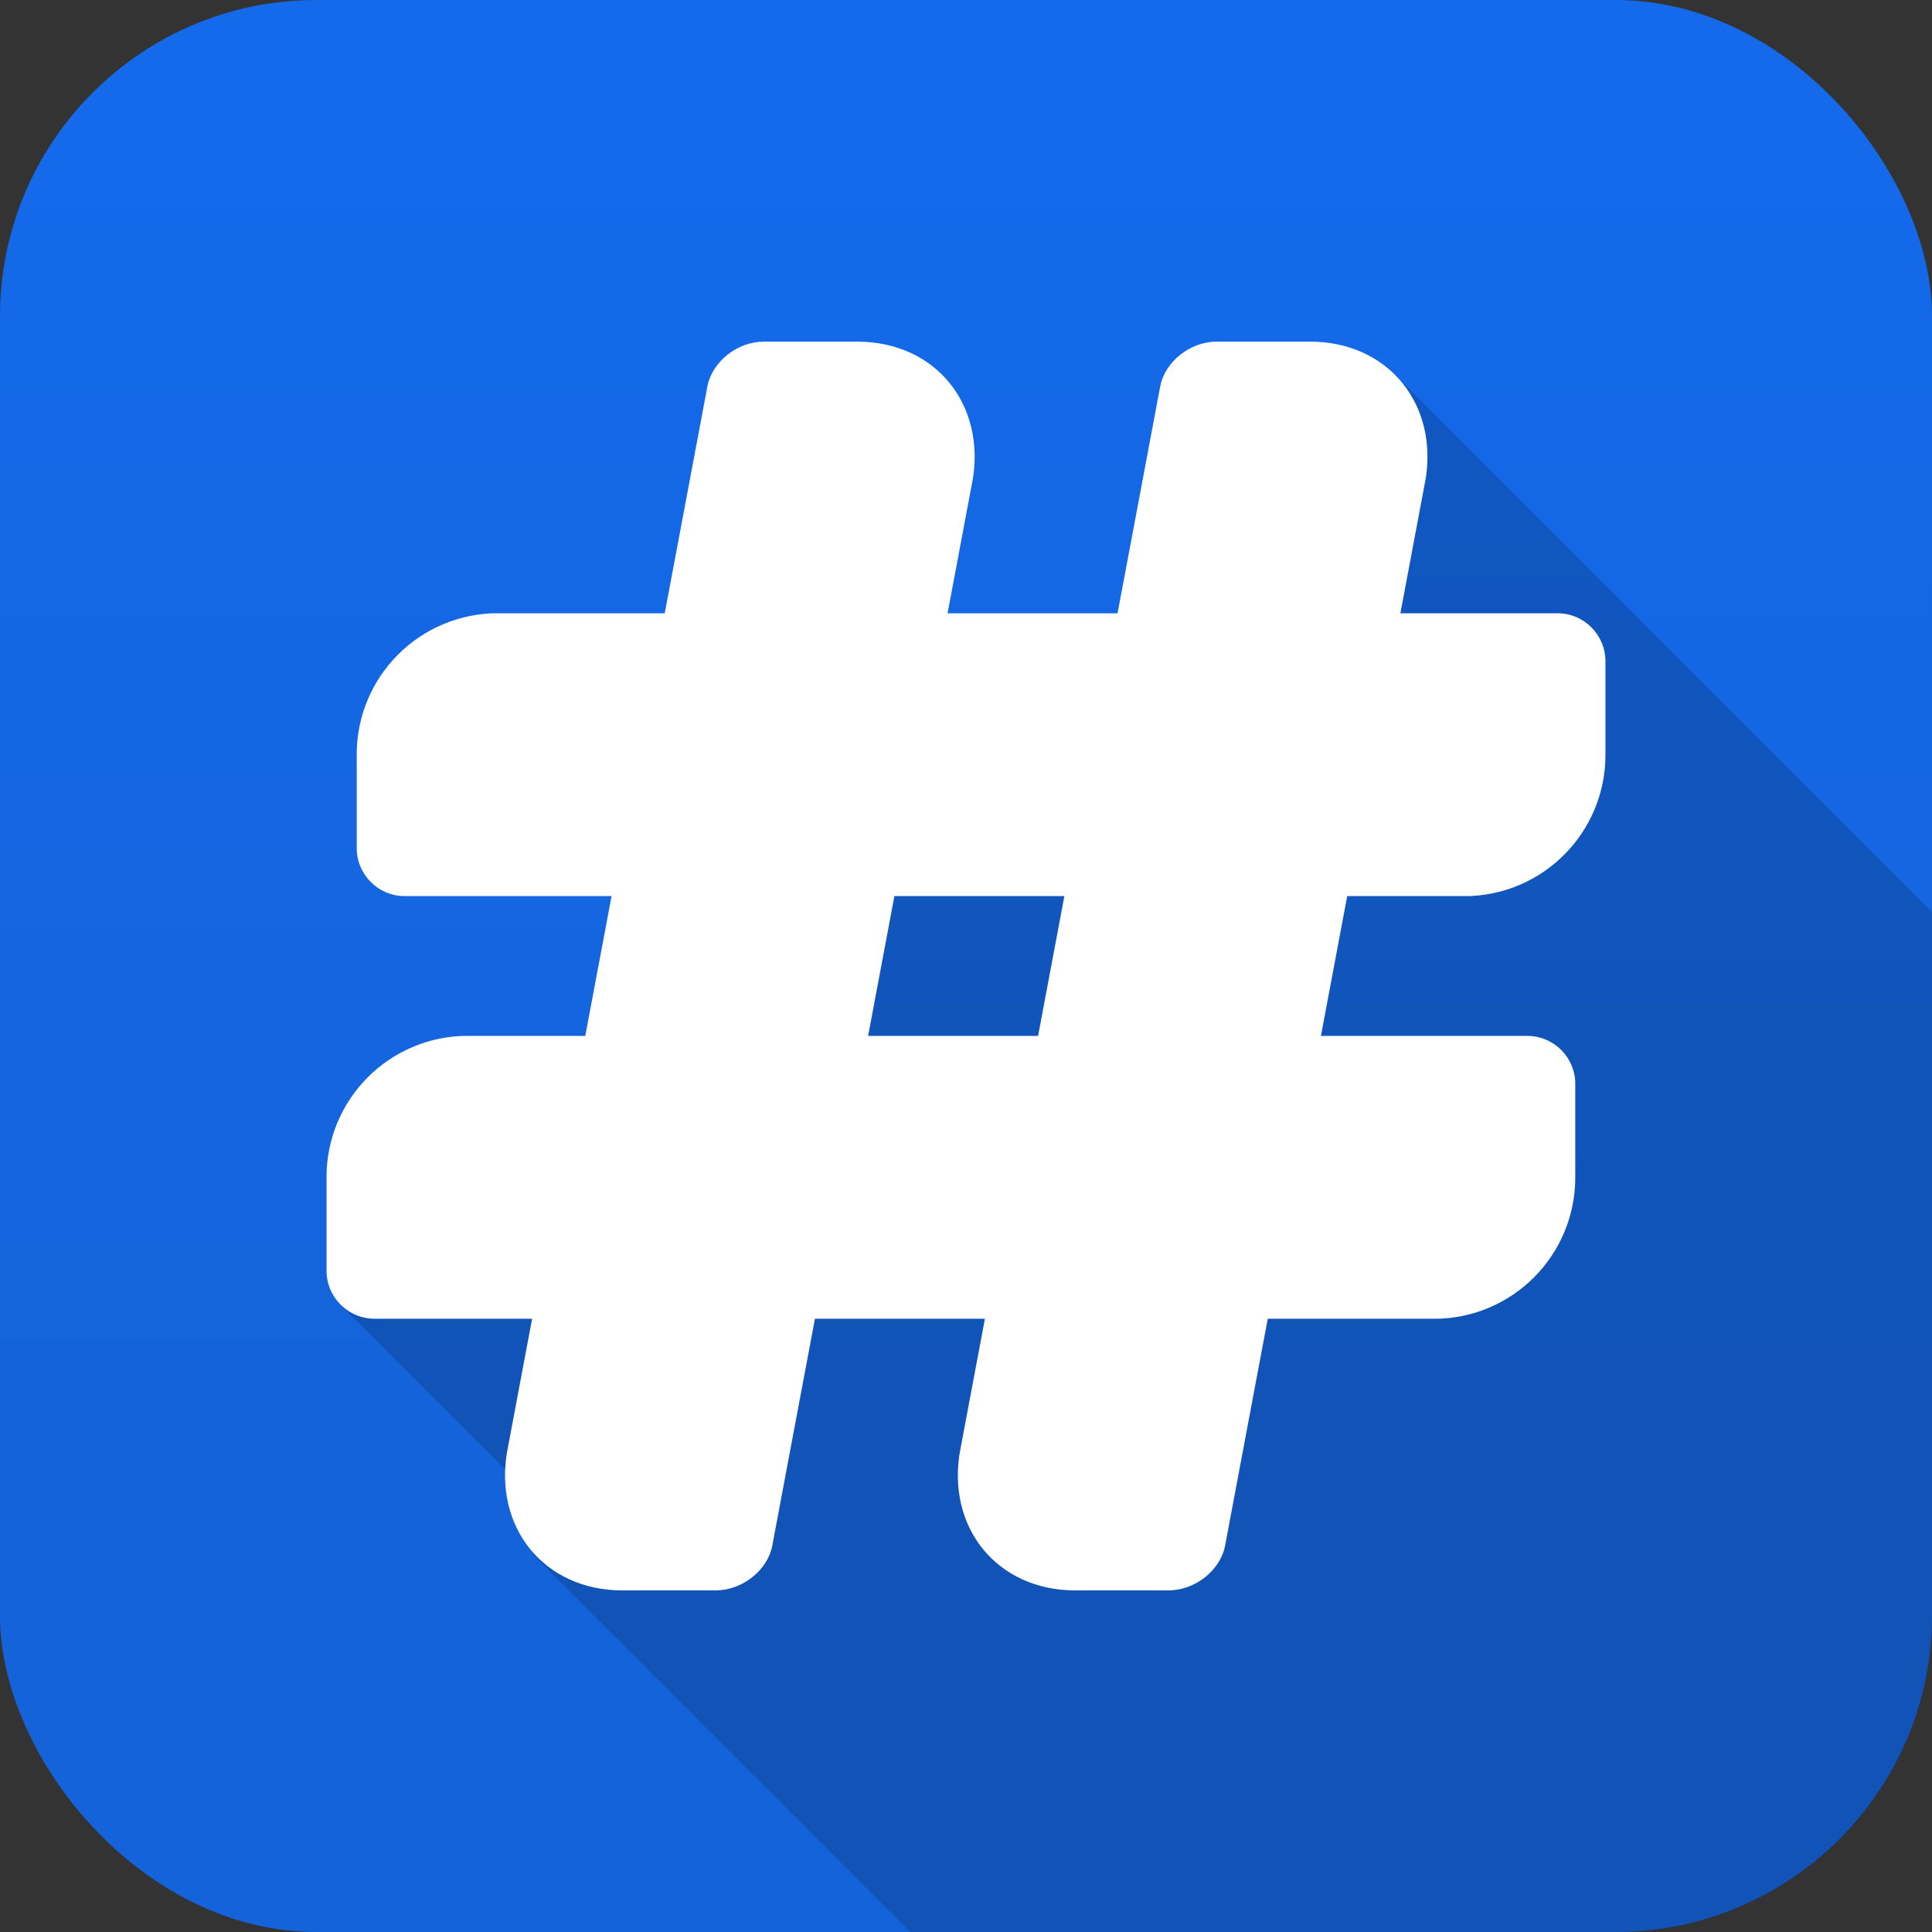 <?xml version="1.0" encoding="UTF-8" standalone="no"?>
<!-- Created with Inkscape (http://www.inkscape.org/) -->

<svg
   xmlns:dc="http://purl.org/dc/elements/1.1/"
   xmlns:cc="http://creativecommons.org/ns#"
   xmlns:rdf="http://www.w3.org/1999/02/22-rdf-syntax-ns#"
   xmlns:svg="http://www.w3.org/2000/svg"
   xmlns="http://www.w3.org/2000/svg"
   xmlns:xlink="http://www.w3.org/1999/xlink"
   xmlns:sodipodi="http://sodipodi.sourceforge.net/DTD/sodipodi-0.dtd"
   xmlns:inkscape="http://www.inkscape.org/namespaces/inkscape"
   width="256"
   height="256"
   viewBox="0 0 256 256"
   id="svg2"
   version="1.1"
   inkscape:version="0.48.5 r10040"
   sodipodi:docname="logo.svg"
   inkscape:export-filename="/Users/jesseluoto/Omat/testi/random/hashtags-app/res/ios/180.png"
   inkscape:export-xdpi="63.28125"
   inkscape:export-ydpi="63.28125">
  <rect x="0" y="0" width="256" height="256" fill="#333333" stroke="none"/>
  <defs
     id="defs4">
    <linearGradient
       inkscape:collect="always"
       id="linearGradient4201">
      <stop
         style="stop-color:#146aeb;stop-opacity:1"
         offset="0"
         id="stop4203" />
      <stop
         style="stop-color:#1463da;stop-opacity:1"
         offset="1"
         id="stop4205" />
    </linearGradient>
    <linearGradient
       inkscape:collect="always"
       xlink:href="#linearGradient4201"
       id="linearGradient4207"
       x1="232.959"
       y1="946.976"
       x2="232.959"
       y2="994.976"
       gradientUnits="userSpaceOnUse"
       gradientTransform="matrix(3.658,0,0,3.658,-720.592,-2653.275)" />
    <clipPath
       clipPathUnits="userSpaceOnUse"
       id="clipPath3024">
      <path
         style="fill:#ff0000;fill-opacity:1;stroke:none"
         d="m -114.562,847.3 0,146.719 c 0,10.381 8.369,18.75 18.75,18.75 l 18.75,0 0,-146.719 c 0,-10.381 -8.369,-18.75 -18.75,-18.75 l -18.75,0 z"
         id="path3026"
         inkscape:connector-curvature="0" />
    </clipPath>
  </defs>
  <sodipodi:namedview
     id="base"
     pagecolor="#ffffff"
     bordercolor="#666666"
     borderopacity="1.0"
     inkscape:pageopacity="0.0"
     inkscape:pageshadow="2"
     inkscape:zoom="1.4142136"
     inkscape:cx="184.86137"
     inkscape:cy="120.4117"
     inkscape:document-units="px"
     inkscape:current-layer="layer1"
     showgrid="false"
     units="px"
     inkscape:window-width="1440"
     inkscape:window-height="768"
     inkscape:window-x="1"
     inkscape:window-y="0"
     inkscape:window-maximized="0"
     inkscape:object-nodes="false" />
  <g
     inkscape:label="Layer 1"
     inkscape:groupmode="layer"
     id="layer1"
     transform="translate(0,-796.362)">
    <rect
       style="opacity:1;fill:url(#linearGradient4207);fill-opacity:1;stroke:none;stroke-width:2;stroke-miterlimit:4;stroke-dasharray:none;stroke-opacity:0.4"
       id="rect4136"
       width="256"
       height="256"
       x="0"
       y="796.362"
       rx="41.921"
       ry="41.921" />
    <rect
       style="opacity:1;fill:#0066ff;fill-opacity:1;stroke:none;stroke-width:2;stroke-miterlimit:4;stroke-dasharray:none;stroke-opacity:0.4"
       id="rect4138"
       width="81.317"
       height="66.67"
       x="-622.204"
       y="832.047"
       rx="0"
       ry="0" />
    <rect
       style="opacity:1;fill:#c9e0ff;fill-opacity:1;stroke:none;stroke-width:2;stroke-miterlimit:4;stroke-dasharray:none;stroke-opacity:0.4"
       id="rect4189"
       width="85.714"
       height="87.143"
       x="-662.248"
       y="925.494"
       rx="0"
       ry="0" />
    <path
       style="opacity:0.164;fill:#000000;fill-opacity:1;stroke:none"
       d="m 181.766,48.25 -16.203,14.125 -9.25,23.156 -27.188,9.125 -85.175,76.101 1.102,2.074 28.45,28.45 -2.901,3.126 0.042,1.632 L 120.604,256 l 93.49,0 C 237.318,256 256,237.318 256,214.094 l 0,-93.266 -71.195,-71.195 z"
       transform="translate(0,796.362)"
       id="rect3054"
       inkscape:connector-curvature="0"
       sodipodi:nodetypes="ccccccccccssccc" />
    <g
       id="g3042"
       transform="translate(-0.688,4.455)">
      <rect
         transform="matrix(1,0,-0.188,1,369.379,-10.125)"
         clip-path="url(#clipPath3024)"
         rx="6.364"
         ry="5.95"
         y="847.301"
         x="-114.551"
         height="165.463"
         width="37.477"
         id="rect3003"
         style="fill:#ffffff;fill-opacity:1;stroke:none" />
      <rect
         style="fill:#ffffff;fill-opacity:1;stroke:none"
         id="rect3028"
         width="37.477"
         height="165.463"
         x="-114.551"
         y="847.301"
         ry="5.95"
         rx="6.364"
         clip-path="url(#clipPath3024)"
         transform="matrix(1,0,-0.188,1,429.379,-10.125)" />
    </g>
    <g
       id="g3046"
       transform="translate(-0.688,2.455)">
      <rect
         style="fill:#ffffff;fill-opacity:1;stroke:none"
         id="rect3038"
         width="37.477"
         height="165.463"
         x="-114.551"
         y="847.301"
         ry="6.364"
         rx="6.364"
         clip-path="url(#clipPath3024)"
         transform="matrix(0,1,-1,0,1060.72,989.72)" />
      <use
         height="256"
         width="256"
         transform="translate(-4,56)"
         id="use3040"
         xlink:href="#rect3038"
         y="0"
         x="0" />
    </g>
  </g>
</svg>
